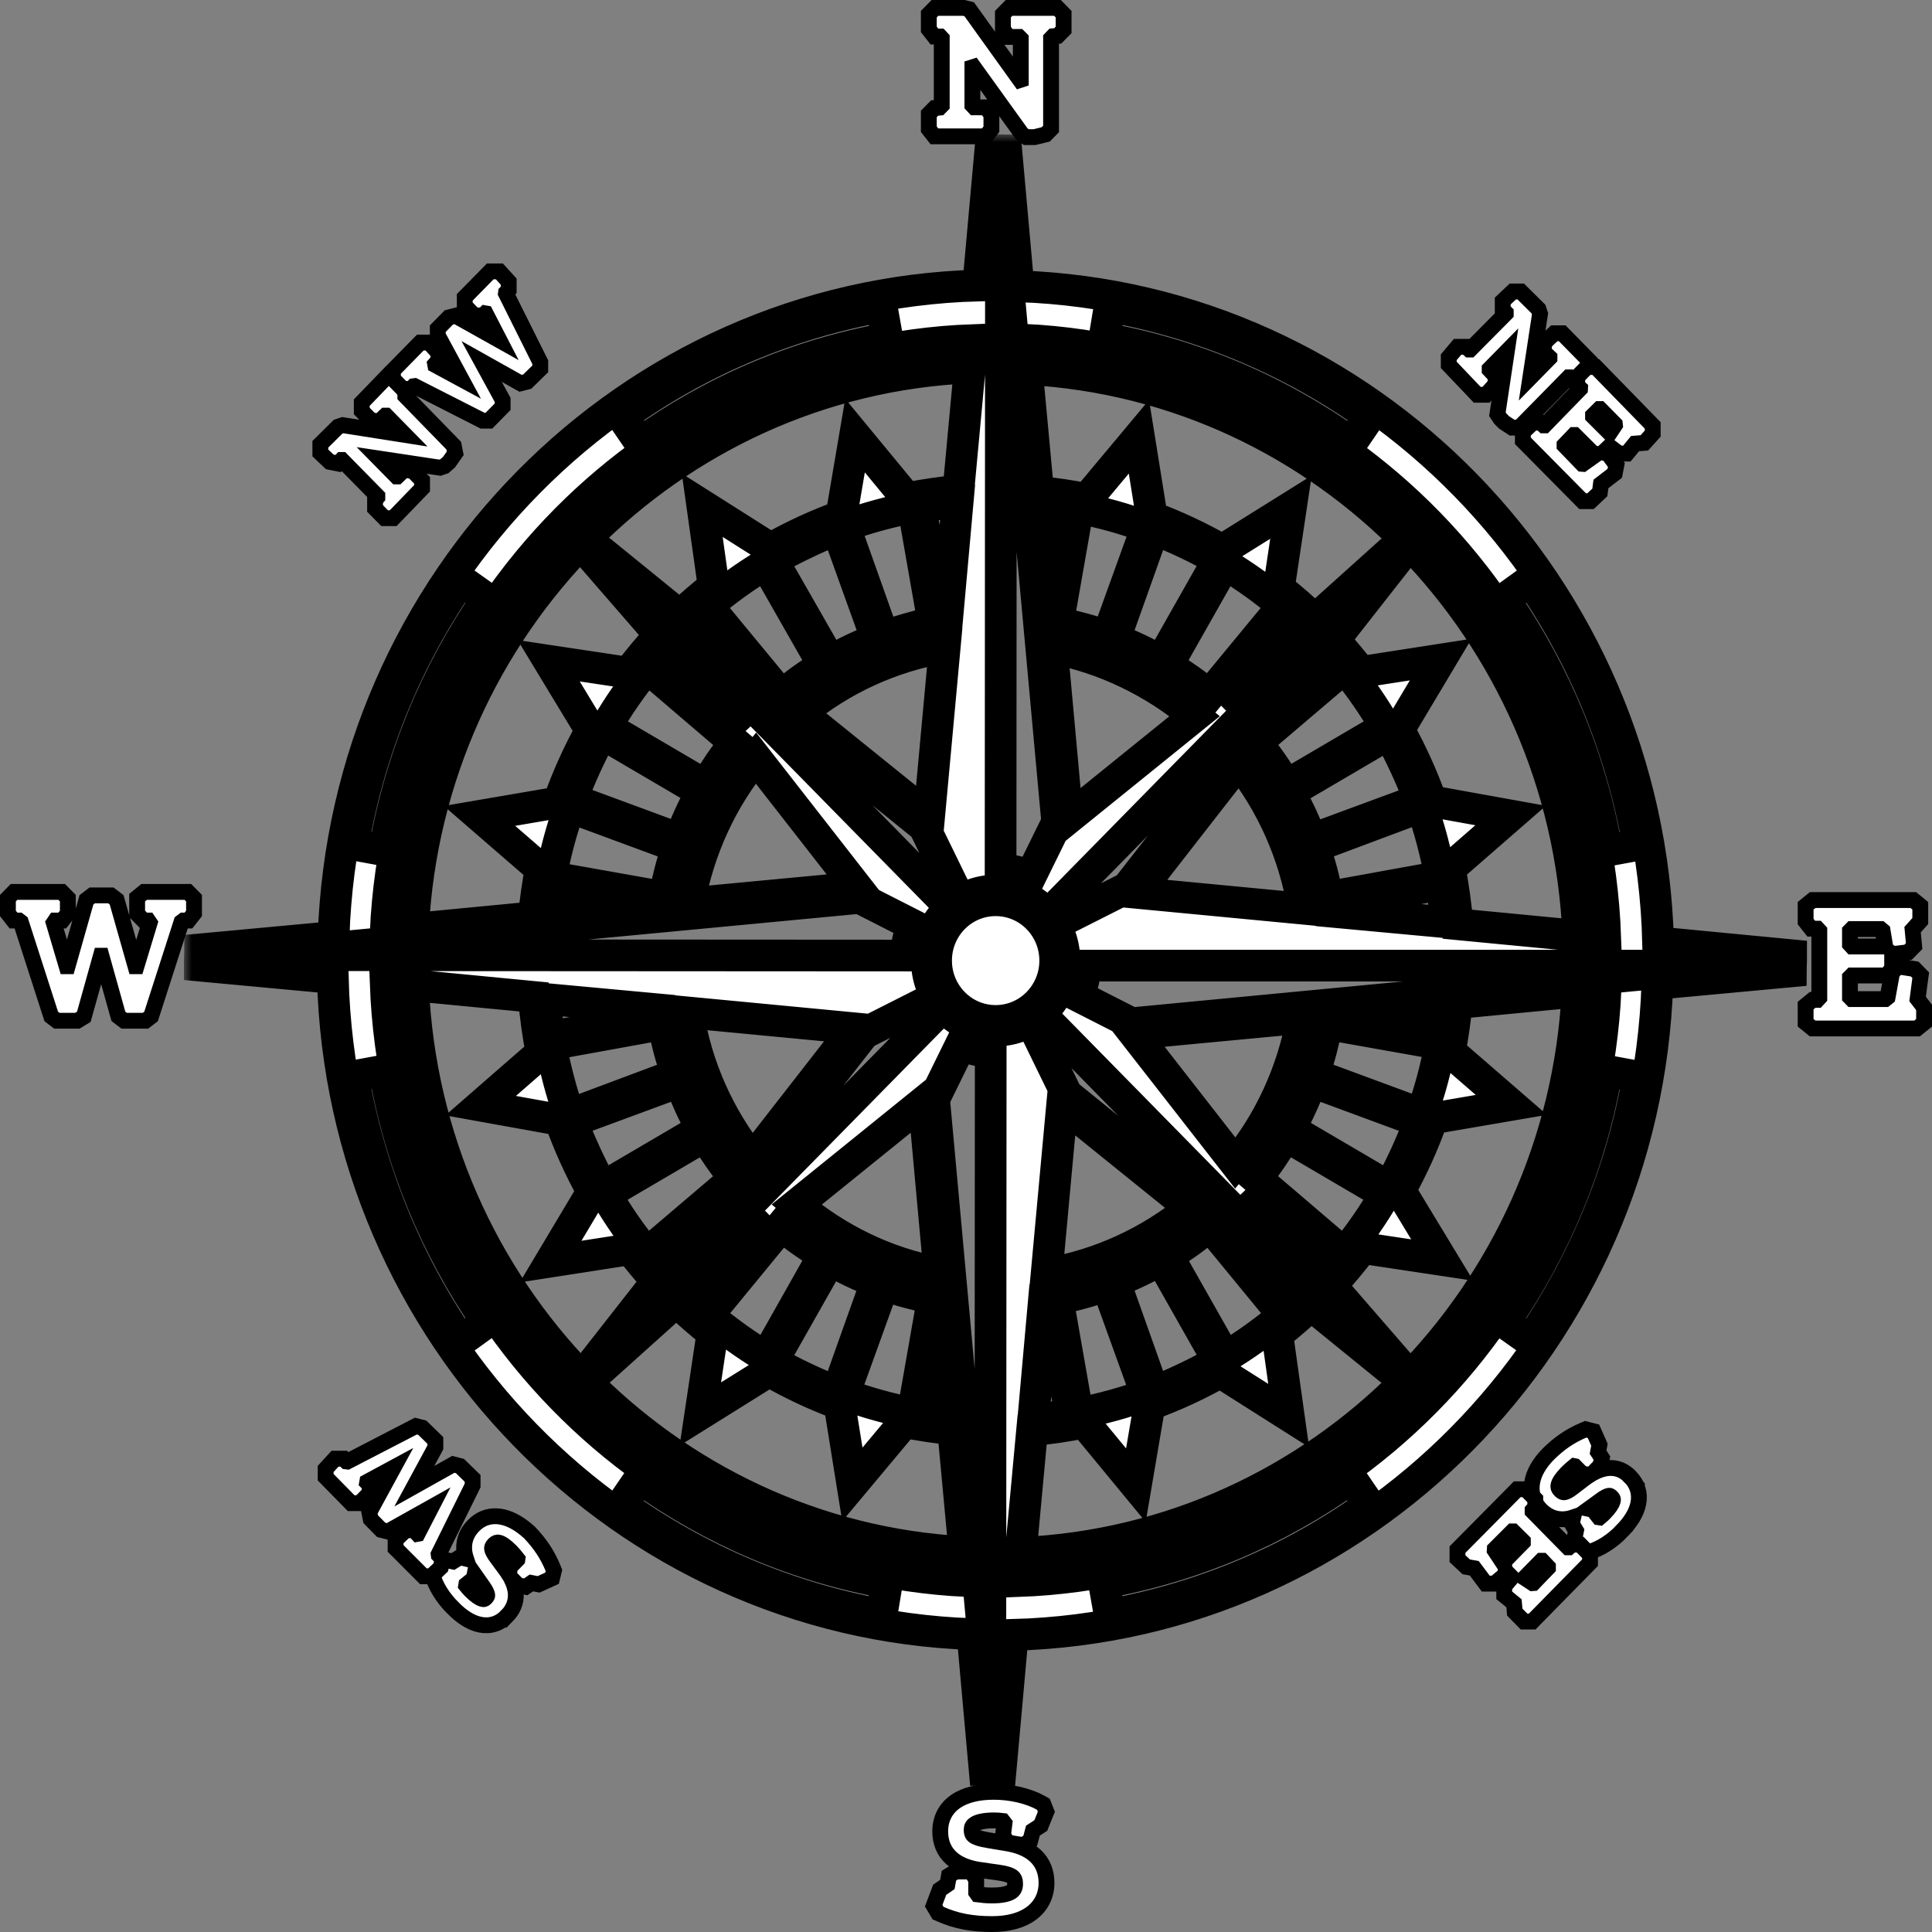 <svg width="122" height="122" viewBox="0 0 122 122" fill="none" xmlns="http://www.w3.org/2000/svg">
<rect x="0" y="0" width="122" height="122" fill="#808080" stroke="none"/>
<path d="M67.164 1.889L67.021 2.034L66.924 2.132L66.794 2.265L66.61 2.28L66.505 2.288L66.372 2.426V8.143L66.229 8.288L66.132 8.386L66.033 8.488L65.894 8.521L65.389 8.644L65.332 8.658H64.806L64.679 8.571L64.607 8.522L64.534 8.473L64.482 8.401L61.477 4.225L61.404 4.248V6.643L61.53 6.778H62.251L62.401 6.97L62.497 7.092L62.604 7.228V8.16L62.497 8.296L62.401 8.418L62.251 8.609H59.005L58.855 8.418L58.758 8.296L58.652 8.16V7.196L58.891 6.952L59.022 6.819L59.209 6.805L59.334 6.794L59.468 6.657V2.417L59.366 2.307H59.005L58.855 2.115L58.758 1.993L58.652 1.857V0.894L58.891 0.649L59.039 0.5H60.871L60.931 0.516L61.027 0.54L61.204 0.585L61.31 0.733L64.408 5.052L64.46 5.035V2.45L64.342 2.331H63.658L63.509 2.104L63.414 1.958L63.331 1.833V0.894L63.571 0.649L63.718 0.5H66.778L66.924 0.649L67.021 0.747L67.164 0.894V1.889Z" fill="white" stroke="black"/>
<path d="M61.644 119.496L61.737 119.627C62.002 119.662 62.282 119.693 62.632 119.693C63.252 119.693 63.63 119.602 63.841 119.474C64.005 119.373 64.1 119.234 64.1 118.948C64.1 118.703 64.036 118.6 63.946 118.526C63.818 118.423 63.56 118.316 63.045 118.246H63.043L61.987 118.1V118.099C61.203 117.994 60.546 117.757 60.08 117.338C59.597 116.903 59.372 116.32 59.372 115.65C59.372 114.841 59.721 114.184 60.355 113.75C60.964 113.333 61.798 113.147 62.752 113.147C63.827 113.147 64.947 113.405 65.733 113.846L65.888 113.933L65.953 114.099L66.001 114.221L66.075 114.406L66 114.59L65.783 115.128L65.725 115.275L65.592 115.361L65.226 115.598L65.108 116.046L65.056 116.24L64.885 116.345L64.605 116.516L64.42 116.484L63.844 116.387L63.615 116.348L63.497 116.148L63.425 116.026L63.339 115.88L63.36 115.711L63.43 115.133L63.317 114.987C63.147 114.965 62.951 114.953 62.776 114.953C62.172 114.953 61.796 115.043 61.587 115.162C61.419 115.258 61.356 115.369 61.356 115.552C61.356 115.784 61.416 115.863 61.501 115.926C61.637 116.026 61.904 116.123 62.424 116.207H62.426L63.457 116.378H63.456C64.251 116.496 64.912 116.748 65.378 117.18C65.861 117.627 66.084 118.221 66.084 118.9C66.084 119.69 65.747 120.366 65.118 120.828C64.507 121.278 63.657 121.5 62.656 121.5C61.402 121.5 60.394 121.32 59.381 120.87L59.235 120.806L59.154 120.667L59.081 120.545L58.959 120.339L59.044 120.114L59.284 119.48L59.339 119.334L59.467 119.245L59.824 118.997L59.884 118.664L59.923 118.443L60.115 118.325L60.356 118.179H61.319L61.466 118.405L61.562 118.552L61.644 118.677V119.496Z" fill="white" stroke="black"/>
<path d="M116.82 58.786V59.63L116.946 59.767H119.047L119.042 59.739L118.881 58.772L118.754 58.667H116.937L116.82 58.786ZM121.26 58.162L121.132 58.304L120.774 58.704L120.85 59.512L120.872 59.744L120.708 59.909L120.613 60.007L120.49 60.132L120.317 60.153L119.716 60.226L119.543 60.247L119.484 60.211V61.149L119.377 61.285L119.281 61.407L119.131 61.598H116.937L116.82 61.717V62.969L116.938 63.09H119.05L119.197 62.972L119.452 61.571L119.48 61.419L119.587 61.309L119.683 61.212L119.864 61.028L120.118 61.068L120.742 61.166L120.905 61.191L121.021 61.309L121.117 61.407L121.288 61.581L121.255 61.822L121.09 63.083L121.396 63.48L121.5 63.615V64.585L121.316 64.735L121.196 64.833L121.058 64.945H114.462L114.325 64.833L114.205 64.735L114.02 64.585V63.499L114.205 63.348L114.325 63.251L114.462 63.138H114.758L114.884 63.002V58.778L114.758 58.642H114.374L114.223 58.451L114.126 58.329L114.02 58.193V57.196L114.205 57.045L114.325 56.948L114.462 56.836H120.818L120.956 56.948L121.076 57.045L121.26 57.196V58.162Z" fill="white" stroke="black"/>
<path d="M12.252 57.68L12.146 57.816L12.049 57.938L11.899 58.129H11.584L11.459 58.224L9.588 64.036L9.54 64.185L9.415 64.281L9.319 64.354L9.186 64.456H7.839L7.704 64.354L7.608 64.281L7.476 64.179L7.431 64.018L6.405 60.352H6.371L5.346 64.018L5.293 64.207L5.125 64.31L4.885 64.456H3.591L3.457 64.354L3.36 64.281L3.236 64.185L3.188 64.036L1.316 58.224L1.191 58.129H0.853L0.703 57.938L0.606 57.816L0.5 57.68V56.716L0.739 56.472L0.887 56.322H3.897L4.045 56.472L4.284 56.716V57.68L4.177 57.816L4.081 57.938L3.931 58.129H3.495L3.395 58.277L4.205 61.013H4.271L5.415 56.979L5.46 56.82L5.593 56.718L5.688 56.645L5.823 56.542H7.001L7.136 56.645L7.231 56.718L7.363 56.82L7.409 56.979L8.554 61.013H8.621L9.451 58.275L9.353 58.129H9.07L8.923 57.979L8.804 57.857L8.66 57.711V56.683L8.845 56.532L8.964 56.435L9.103 56.322H11.865L12.013 56.472L12.252 56.716V57.68Z" fill="white" stroke="black"/>
<path d="M100.291 90.296L100.387 90.32L100.623 90.38L100.721 90.602L100.938 91.091L101 91.232L100.972 91.385L100.912 91.7L101.042 91.898L101.154 92.069L101.115 92.269L101.091 92.391L101.062 92.538L100.956 92.645L100.645 92.963L100.583 93.024C100.917 92.84 101.25 92.727 101.577 92.703C102.106 92.664 102.562 92.862 102.918 93.233H102.919C102.92 93.234 102.921 93.236 102.922 93.237C102.925 93.241 102.93 93.243 102.933 93.247H102.932C103.401 93.716 103.576 94.308 103.455 94.933C103.34 95.532 102.964 96.12 102.427 96.668L102.428 96.669C101.827 97.307 101.055 97.803 100.353 98.004L100.164 98.057L99.99 97.969L99.893 97.92L99.727 97.835L99.656 97.661L99.489 97.246L99.433 97.108L99.461 96.962L99.52 96.662L99.356 96.388L99.249 96.211L99.298 96.01L99.323 95.913L99.345 95.817C99.14 95.886 98.935 95.928 98.73 95.936C98.174 95.958 97.687 95.736 97.291 95.333C96.846 94.879 96.65 94.289 96.745 93.65C96.838 93.03 97.197 92.407 97.772 91.822L97.778 91.815C98.491 91.115 99.167 90.664 99.972 90.32L100.127 90.254L100.291 90.296ZM101.597 94.454C101.504 94.468 101.327 94.543 100.999 94.793L100.99 94.801L100.327 95.281L100.412 95.299L100.592 95.335L100.705 95.479L100.968 95.813L101.012 95.82C101.112 95.737 101.215 95.646 101.299 95.56C101.64 95.214 101.792 94.962 101.838 94.799C101.859 94.726 101.855 94.684 101.849 94.66C101.843 94.637 101.828 94.6 101.78 94.551C101.717 94.487 101.677 94.465 101.658 94.458C101.645 94.452 101.629 94.449 101.597 94.454ZM99.417 92.583C99.266 92.706 99.115 92.834 98.941 93.011C98.602 93.357 98.456 93.607 98.416 93.773C98.389 93.888 98.402 93.983 98.528 94.113C98.659 94.237 98.723 94.239 98.77 94.234C98.86 94.225 99.036 94.159 99.352 93.907L99.361 93.9L100.032 93.388C100.153 93.296 100.273 93.212 100.393 93.136L100.204 93.105L100.061 93.081L99.901 93.053L99.787 92.938L99.443 92.588L99.417 92.583Z" fill="white" stroke="black"/>
<path d="M96.301 99.608L96.27 99.638L96.776 99.969L96.823 99.966L97.748 99.006V98.943L97.385 98.56H97.33L96.301 99.608ZM94.393 97.814L94.388 97.897L94.988 98.802V98.588L95.132 98.443L96.164 97.391V97.315L95.546 96.704H95.503L94.393 97.814ZM96.948 95.167L96.827 95.308L96.78 95.362V95.437L99.01 97.707H99.066L99.115 97.662L99.258 97.536H99.778L99.925 97.686L100.261 98.028L100.404 98.173V98.68L100.261 98.826L96.9 102.246L96.754 102.396H96.238L96.092 102.246L95.779 101.929L95.652 101.799L95.638 101.619L95.606 101.245L95.173 100.891L94.988 100.741V100.174L95.106 100.035L95.394 99.693L95.466 99.606L95.132 99.266L95.076 99.208V99.419L94.894 99.57L94.511 99.887L94.372 100.001H93.822L93.672 99.801L93.095 99.031L92.737 98.968L92.591 98.942L92.483 98.841L92.195 98.573L92.036 98.424V97.855L92.181 97.708L95.661 94.191L95.808 94.042H96.346L96.493 94.192L96.805 94.509L96.948 94.656V95.167Z" fill="white" stroke="black"/>
<path d="M100.404 23.327L100.273 23.471L99.961 23.812L99.813 23.976H99.285L99.143 23.852L99.116 23.829H99.058L96.085 26.855L95.938 27.005H95.483L95.358 26.923L95.022 26.703L94.977 26.674L94.939 26.636L94.771 26.465L94.737 26.43L94.71 26.388L94.662 26.314L94.557 26.155L94.585 25.967L95.152 22.186L94.068 23.289V23.354L94.319 23.625L94.492 23.811L94.443 24.061L94.418 24.183L94.391 24.32L94.297 24.424L93.985 24.766L93.836 24.929H93.282L93.134 24.773L91.622 23.186L91.484 23.04V22.561L91.601 22.421L91.889 22.079L92.04 21.9H92.582L92.724 22.027L92.774 22.071H92.832L95.084 19.801V19.746L95.036 19.697L94.892 19.552V19.01L95.048 18.861L95.384 18.544L95.529 18.407H96.03L96.175 18.552L97.064 19.432L97.15 19.517L97.187 19.631L97.211 19.704L97.249 19.817L97.23 19.936L96.636 23.84L97.844 22.61V22.566L97.639 22.372L97.448 22.19L97.491 21.929L97.514 21.782L97.541 21.616L97.665 21.5L98.001 21.183L98.145 21.046H98.65L98.796 21.195L100.26 22.686L100.404 22.831V23.327Z" fill="white" stroke="black"/>
<path d="M98.796 28.098V28.135L99.912 29.29L99.95 29.293L100.833 28.666H100.634L100.487 28.52L99.433 27.469H99.397L98.796 28.098ZM100.596 26.226V26.296L101.646 27.344L101.978 26.845L101.971 26.78L101.038 25.832H100.996L100.596 26.226ZM104.364 27.381L104.235 27.523L103.972 27.817L103.839 27.964L103.641 27.981L103.25 28.012L102.882 28.46L102.731 28.642H102.231L102.097 28.539L101.713 28.246L101.638 28.189L101.28 28.528L101.226 28.579L101.228 28.58L101.348 28.605L101.536 28.643L101.65 28.798L101.938 29.189L102.069 29.366L102.026 29.582L102.003 29.704L101.967 29.889L101.817 30.004L101.093 30.561L101.048 30.917L101.025 31.095L100.895 31.218L100.582 31.511L100.438 31.647H99.936L99.789 31.498L96.309 27.981L96.164 27.834V27.291L96.32 27.143L96.656 26.825L96.801 26.689H97.286L97.429 26.816L97.478 26.86H97.533L99.774 24.556L99.776 24.52L99.764 24.509L99.596 24.36V23.809L99.739 23.662L100.075 23.32L100.223 23.171H100.763L100.91 23.322L104.222 26.718L104.364 26.863V27.381Z" fill="white" stroke="black"/>
<path d="M25.74 24.757L25.623 24.897L25.596 24.927V25.006L28.55 28.037L28.654 28.144L28.683 28.29L28.706 28.412L28.748 28.621L28.625 28.795L28.385 29.137L28.35 29.187L28.305 29.227L28.137 29.373L28.062 29.439L27.968 29.47L27.897 29.495L27.782 29.534L27.662 29.516L23.931 28.954L25.043 30.084H25.087L25.35 29.832L25.532 29.659L25.78 29.701L25.923 29.725L26.084 29.752L26.197 29.868L26.508 30.185L26.652 30.331V30.835L26.511 30.981L24.975 32.569L24.828 32.721H24.287L24.139 32.572L23.828 32.254L23.684 32.109V31.575L23.801 31.435L23.828 31.404V31.326L21.586 29.044H21.574L21.541 29.079L21.35 29.272L21.084 29.218L20.964 29.194L20.825 29.166L20.72 29.067L20.384 28.75L20.228 28.601V28.055L20.377 27.909L21.264 27.029L21.346 26.948L21.456 26.911L21.528 26.886L21.644 26.847L21.766 26.866L25.579 27.466L24.381 26.247H24.335L24.121 26.452L23.931 26.631L23.676 26.579L23.556 26.555L23.407 26.525L23.299 26.416L22.988 26.098L22.844 25.952V25.423L22.985 25.278L24.424 23.788L24.572 23.635H25.114L25.26 23.785L25.597 24.126L25.74 24.273V24.757Z" fill="white" stroke="black"/>
<path d="M32.123 18.306L31.981 18.451L31.954 18.478L31.948 18.527L34.063 22.764L34.116 22.869V23.295L33.965 23.442L33.389 24.005L33.294 24.098L33.164 24.131L33.067 24.155L32.873 24.205L32.7 24.108L30.415 22.826L31.679 25.142L31.74 25.254V25.684L31.597 25.829L31.021 26.415L30.873 26.566H30.472L30.365 26.511L26.183 24.381L26.123 24.389L26.101 24.412L25.954 24.562H25.438L25.291 24.412L24.956 24.07L24.812 23.924V23.394L24.956 23.247L26.395 21.781L26.543 21.632H27.092L27.242 21.795L27.553 22.137L27.684 22.28V22.763L27.557 22.904L27.478 22.992L27.489 23.052L29.134 23.941L27.705 21.295L27.644 21.184V20.755L27.788 20.608L28.244 20.145L28.341 20.045L28.477 20.011L28.573 19.986L28.766 19.937L28.94 20.034L31.544 21.492L30.666 19.791L30.643 19.787L30.636 19.794L30.495 19.92H29.951L29.803 19.771L29.492 19.453L29.348 19.307V18.775L29.492 18.63L30.811 17.286L30.959 17.137H31.533L31.681 17.3L31.994 17.642L32.123 17.785V18.306Z" fill="white" stroke="black"/>
<path d="M31.573 95.767C32.113 95.846 32.662 96.127 33.196 96.565L33.425 96.762L33.438 96.775L33.451 96.788C34.139 97.514 34.582 98.201 34.919 99.018L34.98 99.169L34.941 99.328L34.918 99.425L34.86 99.661L34.64 99.761L34.16 99.981L34.014 100.047L33.857 100.017L33.556 99.958L33.369 100.086L33.194 100.204L32.988 100.163L32.868 100.138L32.718 100.108L32.611 99.998L32.3 99.681L32.274 99.656C32.447 99.983 32.552 100.312 32.57 100.641C32.6 101.187 32.387 101.662 32.005 102.051L32.004 102.05C31.541 102.534 30.951 102.72 30.323 102.594C29.726 102.475 29.143 102.087 28.603 101.538V101.537C27.979 100.925 27.496 100.146 27.302 99.439L27.267 99.313L27.299 99.187L27.322 99.089L27.383 98.845L27.615 98.748L28.022 98.577L28.165 98.517L28.316 98.547L28.6 98.605L28.864 98.442L29.045 98.329L29.252 98.382L29.347 98.407L29.429 98.427C29.359 98.215 29.317 98.003 29.309 97.791C29.289 97.238 29.501 96.75 29.893 96.348L30.068 96.184C30.49 95.83 31.01 95.685 31.573 95.767ZM29.955 99.5L29.92 99.677L29.78 99.791L29.448 100.06L29.438 100.122C29.522 100.226 29.615 100.334 29.701 100.421C30.042 100.769 30.288 100.921 30.443 100.967C30.511 100.987 30.548 100.983 30.566 100.978C30.584 100.973 30.619 100.96 30.668 100.911C30.73 100.847 30.752 100.806 30.761 100.784C30.767 100.766 30.772 100.746 30.766 100.708C30.752 100.608 30.674 100.424 30.429 100.091L30.423 100.082L29.968 99.433L29.955 99.5ZM31.509 97.415C31.407 97.39 31.32 97.399 31.192 97.528C31.073 97.659 31.065 97.73 31.071 97.787C31.078 97.862 31.118 97.983 31.242 98.174L31.395 98.39L31.402 98.399L31.902 99.079H31.903C31.988 99.191 32.064 99.304 32.135 99.416L32.163 99.249L32.186 99.103L32.212 98.947L32.323 98.833L32.67 98.48L32.676 98.438C32.555 98.282 32.428 98.126 32.252 97.947C31.911 97.6 31.666 97.455 31.509 97.415Z" fill="white" stroke="black"/>
<path d="M27.492 91.395L27.432 91.507L26.163 93.849L28.452 92.567L28.625 92.469L28.916 92.543L29.044 92.576L29.141 92.67L29.693 93.207L29.844 93.354V93.804L29.793 93.909L27.7 98.145L27.706 98.196L27.756 98.248L27.942 98.435L27.89 98.694L27.867 98.816L27.835 98.973L27.719 99.084L27.383 99.401L27.239 99.538H26.737L26.59 99.39L25.127 97.925L24.98 97.779V97.234L25.136 97.086L25.472 96.768L25.617 96.632H26.16L26.309 96.799L26.362 96.857L26.372 96.855L27.239 95.175L24.669 96.615L24.495 96.713L24.3 96.664L24.205 96.639L24.069 96.605L23.971 96.506L23.515 96.041L23.411 95.934L23.381 95.787L23.357 95.665L23.323 95.488L23.409 95.329L24.854 92.675L23.193 93.572L23.185 93.618L23.197 93.63L23.34 93.776V94.283L23.197 94.428L22.861 94.77L22.713 94.921H22.174L22.027 94.77L20.707 93.427L20.564 93.281V92.76L20.695 92.617L21.006 92.275L21.156 92.112H21.706L21.853 92.263L21.875 92.285L21.932 92.292L26.09 90.14L26.259 90.053L26.443 90.1L26.54 90.125L26.669 90.158L26.765 90.252L27.341 90.813L27.492 90.961V91.395Z" fill="white" stroke="black"/>
<mask id="path-13-outside-1_6_128" maskUnits="userSpaceOnUse" x="11.616" y="8.477" width="103" height="105" fill="black">
<rect fill="white" x="11.616" y="8.477" width="103" height="105"/>
<path d="M104.704 59.51C104.128 37.034 86.368 18.834 64.312 18.077L63.544 9.502C63.328 9.502 63.088 9.477 62.872 9.477C62.752 9.477 62.656 9.477 62.536 9.477L61.768 18.028C39.688 18.639 21.808 36.717 21.064 59.168L12.64 59.95C12.64 60.169 12.616 60.414 12.616 60.634C12.616 60.756 12.616 60.853 12.616 60.976L21.016 61.757C21.592 84.233 39.376 102.433 61.408 103.191L62.176 111.765C62.392 111.765 62.632 111.79 62.848 111.79C62.968 111.79 63.064 111.79 63.184 111.79L63.952 103.239C86.032 102.653 103.912 84.55 104.656 62.124L113.08 61.342C113.08 61.122 113.104 60.878 113.104 60.658C113.104 60.536 113.104 60.438 113.104 60.316L104.704 59.51ZM96.64 36.643C100.024 41.554 102.376 47.221 103.456 53.353L101.464 53.72C100.456 47.906 98.2 42.507 94.984 37.84L96.64 36.643ZM70.072 19.347C76.096 20.446 81.664 22.84 86.488 26.285L85.336 27.971C80.752 24.697 75.448 22.401 69.736 21.375L70.072 19.347ZM101.368 59.192L100.192 59.07C99.4 39.453 83.968 23.622 64.744 22.645L64.624 21.448C84.592 22.401 100.648 38.842 101.368 59.192ZM90.376 50.593C89.824 49.029 89.128 47.515 88.336 46.073L90.976 41.651L85.936 42.433C85.408 41.749 84.832 41.065 84.256 40.406L88.24 35.324C88.36 35.178 88.336 34.982 88.216 34.86C88.096 34.738 87.88 34.738 87.76 34.884L83.032 39.135C82.312 38.451 81.544 37.767 80.752 37.156L81.52 32.026L77.176 34.738C75.76 33.932 74.272 33.223 72.736 32.661L71.92 27.58L68.632 31.513C67.624 31.318 66.592 31.147 65.56 31.073L64.84 23.305C83.704 24.306 98.848 39.819 99.664 59.094L92.032 58.362C91.936 57.164 91.768 55.992 91.552 54.844L95.392 51.497L90.376 50.593ZM91.552 66.399C91.744 65.397 91.888 64.396 91.984 63.345L99.616 62.612C98.632 81.814 83.392 97.23 64.456 98.06L65.176 90.292C66.304 90.218 67.384 90.047 68.464 89.827L71.728 93.785L72.592 88.704C74.152 88.142 75.616 87.458 77.056 86.651L81.376 89.388L80.656 84.257C81.4 83.671 82.096 83.06 82.792 82.425L87.784 86.481C87.928 86.603 88.12 86.578 88.24 86.456C88.36 86.334 88.36 86.114 88.216 85.992L84.04 81.179C84.76 80.422 85.408 79.616 86.032 78.809L91.072 79.567L88.408 75.169C89.2 73.728 89.896 72.213 90.448 70.626L95.44 69.77L91.552 66.399ZM81.04 83.06C79.888 84.037 78.664 84.917 77.368 85.699L73.744 79.298C74.68 78.736 75.568 78.101 76.384 77.392L81.04 83.06ZM77.896 78.492L82.24 82.01C81.976 82.278 81.688 82.523 81.424 82.767L77.896 78.492ZM70.384 80.935C71.416 80.544 72.376 80.08 73.312 79.542L76.936 85.943C75.64 86.676 74.272 87.335 72.856 87.897L70.384 80.935ZM72.4 88.068C71.008 88.582 69.544 88.972 68.056 89.266L66.784 82.01C67.864 81.814 68.896 81.521 69.904 81.155L72.4 88.068ZM66.088 80.446L67.072 69.746L75.184 76.293C72.592 78.419 69.472 79.86 66.088 80.446ZM66.328 82.059L67.6 89.339C66.832 89.461 66.04 89.559 65.248 89.632L65.92 82.108C66.064 82.108 66.184 82.083 66.328 82.059ZM84.568 79.518C84.256 79.909 83.944 80.251 83.584 80.617L79.096 74.852L84.568 79.518ZM79.336 74.412C80.008 73.582 80.632 72.653 81.184 71.725L87.472 75.414C86.704 76.733 85.84 77.979 84.88 79.151L79.336 74.412ZM91.024 65.471L83.872 64.176C83.872 64.151 83.872 64.151 83.896 64.103L91.288 63.394C91.216 64.103 91.144 64.787 91.024 65.471ZM90.952 65.935C90.688 67.45 90.28 68.915 89.776 70.357L82.96 67.84C83.32 66.814 83.584 65.764 83.8 64.665L90.952 65.935ZM89.632 70.821C89.104 72.262 88.456 73.655 87.736 74.974L81.448 71.285C81.976 70.332 82.432 69.331 82.816 68.305L89.632 70.821ZM78.016 73.459L71.632 65.275L82.24 64.274C81.616 67.718 80.152 70.87 78.016 73.459ZM83.608 82.254L67.36 69.111L65.68 65.666C66.016 65.471 66.352 65.226 66.64 64.982L83.608 82.254ZM76.36 43.899C75.544 43.215 74.632 42.58 73.72 42.018L77.344 35.617C78.64 36.399 79.864 37.279 81.016 38.256L76.36 43.899ZM81.4 38.549C81.784 38.867 82.12 39.184 82.48 39.55L76.816 44.119L81.4 38.549ZM73.312 41.749C72.376 41.212 71.392 40.748 70.384 40.357L72.856 33.419C74.272 33.956 75.64 34.616 76.936 35.349L73.312 41.749ZM69.928 40.186C68.92 39.819 67.888 39.55 66.808 39.331L68.08 32.075C69.568 32.344 71.008 32.759 72.424 33.272L69.928 40.186ZM66.328 39.257C66.304 39.257 66.304 39.257 66.256 39.233L65.56 31.709C66.232 31.782 66.904 31.855 67.576 31.977L66.328 39.257ZM75.448 45.218L67.408 51.717L66.424 40.919C69.808 41.554 72.88 43.093 75.448 45.218ZM84.088 39.526L71.176 56.065L67.792 57.775C67.6 57.433 67.36 57.091 67.12 56.798L84.088 39.526ZM80.392 45.389L83.848 40.968C84.112 41.236 84.352 41.529 84.592 41.798L80.392 45.389ZM84.904 42.164C85.864 43.337 86.728 44.583 87.496 45.902L81.208 49.591C80.656 48.639 80.032 47.735 79.336 46.904L84.904 42.164ZM78.232 48.126C80.32 50.764 81.736 53.915 82.312 57.384L71.8 56.383L78.232 48.126ZM81.424 50.031L87.712 46.342C88.432 47.661 89.08 49.054 89.632 50.495L82.816 53.011C82.408 51.961 81.952 50.984 81.424 50.031ZM89.776 50.935C90.28 52.352 90.664 53.842 90.952 55.357L83.824 56.651C83.632 55.552 83.344 54.502 82.984 53.476L89.776 50.935ZM91.024 55.845C91.144 56.627 91.24 57.433 91.312 58.239L83.92 57.555C83.896 57.433 83.872 57.287 83.848 57.14L91.024 55.845ZM63.208 13.069L66.76 51.912L65.08 55.332C64.504 55.088 63.856 54.917 63.184 54.893L63.208 13.069ZM55.672 19.347L56.032 21.375C50.32 22.401 45.016 24.697 40.432 27.971L39.28 26.285C44.08 22.84 49.648 20.446 55.672 19.347ZM61.432 21.472L61.312 22.669C42.04 23.476 26.488 39.184 25.528 58.752L24.352 58.875C25.288 38.549 41.44 22.205 61.432 21.472ZM35.368 70.723C35.92 72.287 36.616 73.801 37.408 75.243L34.768 79.665L39.808 78.883C40.336 79.567 40.912 80.251 41.488 80.91L37.504 85.992C37.384 86.138 37.408 86.334 37.528 86.456C37.648 86.578 37.864 86.578 37.984 86.432L42.712 82.181C43.432 82.865 44.2 83.549 44.992 84.16L44.224 89.29L48.568 86.578C49.984 87.384 51.472 88.093 53.008 88.655L53.824 93.736L57.112 89.803C58.12 89.998 59.152 90.169 60.184 90.243L60.904 98.011C42.04 97.01 26.896 81.472 26.08 62.221L33.712 62.954C33.808 64.151 33.976 65.324 34.192 66.472L30.352 69.819L35.368 70.723ZM40.84 79.151C39.88 77.979 39.016 76.733 38.248 75.414L44.536 71.725C45.088 72.678 45.712 73.582 46.408 74.412L40.84 79.151ZM45.352 75.927L41.896 80.349C41.632 80.08 41.392 79.787 41.152 79.518L45.352 75.927ZM43.432 63.932L53.944 64.933L47.512 73.191C45.424 70.552 43.984 67.401 43.432 63.932ZM44.32 71.285L38.032 74.974C37.312 73.655 36.664 72.262 36.112 70.821L42.928 68.305C43.336 69.331 43.768 70.332 44.32 71.285ZM35.944 70.381C35.44 68.964 35.056 67.474 34.768 65.959L41.896 64.665C42.088 65.764 42.376 66.814 42.736 67.84L35.944 70.381ZM34.696 65.471C34.576 64.689 34.48 63.883 34.408 63.077L41.8 63.761C41.824 63.883 41.848 64.029 41.872 64.176L34.696 65.471ZM52.864 87.897C51.448 87.36 50.08 86.7 48.784 85.968L52.408 79.567C53.344 80.104 54.328 80.568 55.336 80.959L52.864 87.897ZM55.792 81.13C56.8 81.497 57.832 81.766 58.912 81.985L57.64 89.241C56.152 88.972 54.712 88.557 53.296 88.044L55.792 81.13ZM48.376 85.699C47.08 84.917 45.856 84.037 44.704 83.06L49.36 77.392C50.176 78.077 51.088 78.712 52 79.274L48.376 85.699ZM44.32 82.767C43.936 82.45 43.6 82.132 43.24 81.766L48.904 77.197L44.32 82.767ZM58.144 89.339L59.416 82.059C59.44 82.059 59.44 82.059 59.488 82.083L60.184 89.608C59.488 89.534 58.816 89.436 58.144 89.339ZM50.296 76.073L58.336 69.575L59.32 80.373C55.936 79.762 52.84 78.223 50.296 76.073ZM41.656 81.79L54.568 65.251L57.952 63.541C58.144 63.883 58.384 64.225 58.624 64.518L41.656 81.79ZM34.792 55.381C35.056 53.867 35.464 52.401 35.968 50.959L42.784 53.476C42.424 54.502 42.16 55.552 41.944 56.651L34.792 55.381ZM41.848 57.14C41.848 57.164 41.848 57.164 41.824 57.213L34.432 57.922C34.504 57.238 34.576 56.554 34.696 55.87L41.848 57.14ZM36.112 50.471C36.64 49.029 37.288 47.637 38.008 46.318L44.296 50.007C43.768 50.959 43.312 51.961 42.928 52.987L36.112 50.471ZM46.408 46.904C45.736 47.735 45.112 48.663 44.56 49.591L38.272 45.902C39.04 44.583 39.904 43.337 40.864 42.164L46.408 46.904ZM41.152 41.798C41.464 41.407 41.776 41.065 42.136 40.699L46.624 46.464L41.152 41.798ZM47.728 47.857L54.112 56.041L43.504 57.042C44.128 53.598 45.592 50.446 47.728 47.857ZM42.112 39.062L58.36 52.205L60.04 55.65C59.704 55.845 59.368 56.09 59.08 56.334L42.112 39.062ZM55.792 40.186L53.32 33.223C54.712 32.71 56.176 32.319 57.664 32.026L58.936 39.282C57.856 39.55 56.824 39.844 55.792 40.186ZM59.656 40.87L58.672 51.57L50.56 45.023C53.152 42.897 56.248 41.456 59.656 40.87ZM55.36 40.357C54.328 40.748 53.368 41.212 52.432 41.749L48.784 35.373C50.08 34.64 51.448 33.98 52.864 33.419L55.36 40.357ZM52 42.018C51.064 42.58 50.176 43.215 49.36 43.923L44.68 38.256C45.832 37.279 47.056 36.399 48.352 35.617L52 42.018ZM47.848 42.824L43.504 39.306C43.768 39.038 44.056 38.793 44.32 38.549L47.848 42.824ZM59.8 39.209C59.68 39.233 59.536 39.257 59.392 39.282L58.12 32.002C58.888 31.88 59.68 31.782 60.472 31.709L59.8 39.209ZM57.256 31.464L53.992 27.507L53.128 32.588C51.568 33.15 50.104 33.834 48.664 34.64L44.344 31.904L45.064 37.034C44.32 37.621 43.624 38.231 42.928 38.867L37.936 34.811C37.792 34.689 37.6 34.713 37.48 34.836C37.36 34.958 37.36 35.178 37.504 35.3L41.68 40.112C40.96 40.87 40.312 41.676 39.688 42.482L34.648 41.725L37.312 46.122C36.52 47.564 35.824 49.078 35.272 50.666L30.28 51.521L34.144 54.868C33.952 55.87 33.808 56.871 33.712 57.922L26.08 58.655C27.064 39.453 42.328 24.038 61.24 23.207L60.52 30.976C59.44 31.098 58.36 31.244 57.256 31.464ZM29.104 36.643L30.76 37.816C27.544 42.482 25.288 47.881 24.28 53.696L22.288 53.329C23.344 47.221 25.72 41.554 29.104 36.643ZM16.12 60.316L54.28 56.7L57.64 58.41C57.4 58.997 57.232 59.656 57.208 60.34L16.12 60.316ZM29.104 84.673C25.72 79.762 23.368 74.094 22.288 67.963L24.28 67.596C25.288 73.41 27.544 78.809 30.76 83.476L29.104 84.673ZM55.672 101.969C49.648 100.87 44.08 98.476 39.256 95.031L40.408 93.345C44.992 96.619 50.296 98.915 56.008 99.941L55.672 101.969ZM24.352 62.099L25.528 62.221C26.32 81.839 41.752 97.669 60.976 98.647L61.096 99.844C41.152 98.915 25.096 82.474 24.352 62.099ZM62.536 108.248L58.984 69.404L60.664 65.984C61.24 66.228 61.888 66.399 62.56 66.424L62.536 108.248ZM62.872 65.08C60.472 65.08 58.528 63.101 58.528 60.658C58.528 58.215 60.472 56.236 62.872 56.236C65.272 56.236 67.216 58.215 67.216 60.658C67.216 63.101 65.272 65.08 62.872 65.08ZM70.072 101.969L69.712 99.941C75.424 98.915 80.728 96.619 85.312 93.345L86.464 95.031C81.664 98.476 76.096 100.87 70.072 101.969ZM64.312 99.844L64.432 98.647C83.704 97.84 99.256 82.132 100.216 62.564L101.392 62.441C100.456 82.767 84.304 99.111 64.312 99.844ZM96.64 84.673L94.984 83.5C98.2 78.834 100.456 73.435 101.464 67.621L103.456 67.987C102.4 74.094 100 79.762 96.64 84.673ZM71.464 64.616L68.104 62.906C68.344 62.319 68.512 61.66 68.536 60.976H109.6L71.464 64.616Z"/>
</mask>
<path d="M104.704 59.51C104.128 37.034 86.368 18.834 64.312 18.077L63.544 9.502C63.328 9.502 63.088 9.477 62.872 9.477C62.752 9.477 62.656 9.477 62.536 9.477L61.768 18.028C39.688 18.639 21.808 36.717 21.064 59.168L12.64 59.95C12.64 60.169 12.616 60.414 12.616 60.634C12.616 60.756 12.616 60.853 12.616 60.976L21.016 61.757C21.592 84.233 39.376 102.433 61.408 103.191L62.176 111.765C62.392 111.765 62.632 111.79 62.848 111.79C62.968 111.79 63.064 111.79 63.184 111.79L63.952 103.239C86.032 102.653 103.912 84.55 104.656 62.124L113.08 61.342C113.08 61.122 113.104 60.878 113.104 60.658C113.104 60.536 113.104 60.438 113.104 60.316L104.704 59.51ZM96.64 36.643C100.024 41.554 102.376 47.221 103.456 53.353L101.464 53.72C100.456 47.906 98.2 42.507 94.984 37.84L96.64 36.643ZM70.072 19.347C76.096 20.446 81.664 22.84 86.488 26.285L85.336 27.971C80.752 24.697 75.448 22.401 69.736 21.375L70.072 19.347ZM101.368 59.192L100.192 59.07C99.4 39.453 83.968 23.622 64.744 22.645L64.624 21.448C84.592 22.401 100.648 38.842 101.368 59.192ZM90.376 50.593C89.824 49.029 89.128 47.515 88.336 46.073L90.976 41.651L85.936 42.433C85.408 41.749 84.832 41.065 84.256 40.406L88.24 35.324C88.36 35.178 88.336 34.982 88.216 34.86C88.096 34.738 87.88 34.738 87.76 34.884L83.032 39.135C82.312 38.451 81.544 37.767 80.752 37.156L81.52 32.026L77.176 34.738C75.76 33.932 74.272 33.223 72.736 32.661L71.92 27.58L68.632 31.513C67.624 31.318 66.592 31.147 65.56 31.073L64.84 23.305C83.704 24.306 98.848 39.819 99.664 59.094L92.032 58.362C91.936 57.164 91.768 55.992 91.552 54.844L95.392 51.497L90.376 50.593ZM91.552 66.399C91.744 65.397 91.888 64.396 91.984 63.345L99.616 62.612C98.632 81.814 83.392 97.23 64.456 98.06L65.176 90.292C66.304 90.218 67.384 90.047 68.464 89.827L71.728 93.785L72.592 88.704C74.152 88.142 75.616 87.458 77.056 86.651L81.376 89.388L80.656 84.257C81.4 83.671 82.096 83.06 82.792 82.425L87.784 86.481C87.928 86.603 88.12 86.578 88.24 86.456C88.36 86.334 88.36 86.114 88.216 85.992L84.04 81.179C84.76 80.422 85.408 79.616 86.032 78.809L91.072 79.567L88.408 75.169C89.2 73.728 89.896 72.213 90.448 70.626L95.44 69.77L91.552 66.399ZM81.04 83.06C79.888 84.037 78.664 84.917 77.368 85.699L73.744 79.298C74.68 78.736 75.568 78.101 76.384 77.392L81.04 83.06ZM77.896 78.492L82.24 82.01C81.976 82.278 81.688 82.523 81.424 82.767L77.896 78.492ZM70.384 80.935C71.416 80.544 72.376 80.08 73.312 79.542L76.936 85.943C75.64 86.676 74.272 87.335 72.856 87.897L70.384 80.935ZM72.4 88.068C71.008 88.582 69.544 88.972 68.056 89.266L66.784 82.01C67.864 81.814 68.896 81.521 69.904 81.155L72.4 88.068ZM66.088 80.446L67.072 69.746L75.184 76.293C72.592 78.419 69.472 79.86 66.088 80.446ZM66.328 82.059L67.6 89.339C66.832 89.461 66.04 89.559 65.248 89.632L65.92 82.108C66.064 82.108 66.184 82.083 66.328 82.059ZM84.568 79.518C84.256 79.909 83.944 80.251 83.584 80.617L79.096 74.852L84.568 79.518ZM79.336 74.412C80.008 73.582 80.632 72.653 81.184 71.725L87.472 75.414C86.704 76.733 85.84 77.979 84.88 79.151L79.336 74.412ZM91.024 65.471L83.872 64.176C83.872 64.151 83.872 64.151 83.896 64.103L91.288 63.394C91.216 64.103 91.144 64.787 91.024 65.471ZM90.952 65.935C90.688 67.45 90.28 68.915 89.776 70.357L82.96 67.84C83.32 66.814 83.584 65.764 83.8 64.665L90.952 65.935ZM89.632 70.821C89.104 72.262 88.456 73.655 87.736 74.974L81.448 71.285C81.976 70.332 82.432 69.331 82.816 68.305L89.632 70.821ZM78.016 73.459L71.632 65.275L82.24 64.274C81.616 67.718 80.152 70.87 78.016 73.459ZM83.608 82.254L67.36 69.111L65.68 65.666C66.016 65.471 66.352 65.226 66.64 64.982L83.608 82.254ZM76.36 43.899C75.544 43.215 74.632 42.58 73.72 42.018L77.344 35.617C78.64 36.399 79.864 37.279 81.016 38.256L76.36 43.899ZM81.4 38.549C81.784 38.867 82.12 39.184 82.48 39.55L76.816 44.119L81.4 38.549ZM73.312 41.749C72.376 41.212 71.392 40.748 70.384 40.357L72.856 33.419C74.272 33.956 75.64 34.616 76.936 35.349L73.312 41.749ZM69.928 40.186C68.92 39.819 67.888 39.55 66.808 39.331L68.08 32.075C69.568 32.344 71.008 32.759 72.424 33.272L69.928 40.186ZM66.328 39.257C66.304 39.257 66.304 39.257 66.256 39.233L65.56 31.709C66.232 31.782 66.904 31.855 67.576 31.977L66.328 39.257ZM75.448 45.218L67.408 51.717L66.424 40.919C69.808 41.554 72.88 43.093 75.448 45.218ZM84.088 39.526L71.176 56.065L67.792 57.775C67.6 57.433 67.36 57.091 67.12 56.798L84.088 39.526ZM80.392 45.389L83.848 40.968C84.112 41.236 84.352 41.529 84.592 41.798L80.392 45.389ZM84.904 42.164C85.864 43.337 86.728 44.583 87.496 45.902L81.208 49.591C80.656 48.639 80.032 47.735 79.336 46.904L84.904 42.164ZM78.232 48.126C80.32 50.764 81.736 53.915 82.312 57.384L71.8 56.383L78.232 48.126ZM81.424 50.031L87.712 46.342C88.432 47.661 89.08 49.054 89.632 50.495L82.816 53.011C82.408 51.961 81.952 50.984 81.424 50.031ZM89.776 50.935C90.28 52.352 90.664 53.842 90.952 55.357L83.824 56.651C83.632 55.552 83.344 54.502 82.984 53.476L89.776 50.935ZM91.024 55.845C91.144 56.627 91.24 57.433 91.312 58.239L83.92 57.555C83.896 57.433 83.872 57.287 83.848 57.14L91.024 55.845ZM63.208 13.069L66.76 51.912L65.08 55.332C64.504 55.088 63.856 54.917 63.184 54.893L63.208 13.069ZM55.672 19.347L56.032 21.375C50.32 22.401 45.016 24.697 40.432 27.971L39.28 26.285C44.08 22.84 49.648 20.446 55.672 19.347ZM61.432 21.472L61.312 22.669C42.04 23.476 26.488 39.184 25.528 58.752L24.352 58.875C25.288 38.549 41.44 22.205 61.432 21.472ZM35.368 70.723C35.92 72.287 36.616 73.801 37.408 75.243L34.768 79.665L39.808 78.883C40.336 79.567 40.912 80.251 41.488 80.91L37.504 85.992C37.384 86.138 37.408 86.334 37.528 86.456C37.648 86.578 37.864 86.578 37.984 86.432L42.712 82.181C43.432 82.865 44.2 83.549 44.992 84.16L44.224 89.29L48.568 86.578C49.984 87.384 51.472 88.093 53.008 88.655L53.824 93.736L57.112 89.803C58.12 89.998 59.152 90.169 60.184 90.243L60.904 98.011C42.04 97.01 26.896 81.472 26.08 62.221L33.712 62.954C33.808 64.151 33.976 65.324 34.192 66.472L30.352 69.819L35.368 70.723ZM40.84 79.151C39.88 77.979 39.016 76.733 38.248 75.414L44.536 71.725C45.088 72.678 45.712 73.582 46.408 74.412L40.84 79.151ZM45.352 75.927L41.896 80.349C41.632 80.08 41.392 79.787 41.152 79.518L45.352 75.927ZM43.432 63.932L53.944 64.933L47.512 73.191C45.424 70.552 43.984 67.401 43.432 63.932ZM44.32 71.285L38.032 74.974C37.312 73.655 36.664 72.262 36.112 70.821L42.928 68.305C43.336 69.331 43.768 70.332 44.32 71.285ZM35.944 70.381C35.44 68.964 35.056 67.474 34.768 65.959L41.896 64.665C42.088 65.764 42.376 66.814 42.736 67.84L35.944 70.381ZM34.696 65.471C34.576 64.689 34.48 63.883 34.408 63.077L41.8 63.761C41.824 63.883 41.848 64.029 41.872 64.176L34.696 65.471ZM52.864 87.897C51.448 87.36 50.08 86.7 48.784 85.968L52.408 79.567C53.344 80.104 54.328 80.568 55.336 80.959L52.864 87.897ZM55.792 81.13C56.8 81.497 57.832 81.766 58.912 81.985L57.64 89.241C56.152 88.972 54.712 88.557 53.296 88.044L55.792 81.13ZM48.376 85.699C47.08 84.917 45.856 84.037 44.704 83.06L49.36 77.392C50.176 78.077 51.088 78.712 52 79.274L48.376 85.699ZM44.32 82.767C43.936 82.45 43.6 82.132 43.24 81.766L48.904 77.197L44.32 82.767ZM58.144 89.339L59.416 82.059C59.44 82.059 59.44 82.059 59.488 82.083L60.184 89.608C59.488 89.534 58.816 89.436 58.144 89.339ZM50.296 76.073L58.336 69.575L59.32 80.373C55.936 79.762 52.84 78.223 50.296 76.073ZM41.656 81.79L54.568 65.251L57.952 63.541C58.144 63.883 58.384 64.225 58.624 64.518L41.656 81.79ZM34.792 55.381C35.056 53.867 35.464 52.401 35.968 50.959L42.784 53.476C42.424 54.502 42.16 55.552 41.944 56.651L34.792 55.381ZM41.848 57.14C41.848 57.164 41.848 57.164 41.824 57.213L34.432 57.922C34.504 57.238 34.576 56.554 34.696 55.87L41.848 57.14ZM36.112 50.471C36.64 49.029 37.288 47.637 38.008 46.318L44.296 50.007C43.768 50.959 43.312 51.961 42.928 52.987L36.112 50.471ZM46.408 46.904C45.736 47.735 45.112 48.663 44.56 49.591L38.272 45.902C39.04 44.583 39.904 43.337 40.864 42.164L46.408 46.904ZM41.152 41.798C41.464 41.407 41.776 41.065 42.136 40.699L46.624 46.464L41.152 41.798ZM47.728 47.857L54.112 56.041L43.504 57.042C44.128 53.598 45.592 50.446 47.728 47.857ZM42.112 39.062L58.36 52.205L60.04 55.65C59.704 55.845 59.368 56.09 59.08 56.334L42.112 39.062ZM55.792 40.186L53.32 33.223C54.712 32.71 56.176 32.319 57.664 32.026L58.936 39.282C57.856 39.55 56.824 39.844 55.792 40.186ZM59.656 40.87L58.672 51.57L50.56 45.023C53.152 42.897 56.248 41.456 59.656 40.87ZM55.36 40.357C54.328 40.748 53.368 41.212 52.432 41.749L48.784 35.373C50.08 34.64 51.448 33.98 52.864 33.419L55.36 40.357ZM52 42.018C51.064 42.58 50.176 43.215 49.36 43.923L44.68 38.256C45.832 37.279 47.056 36.399 48.352 35.617L52 42.018ZM47.848 42.824L43.504 39.306C43.768 39.038 44.056 38.793 44.32 38.549L47.848 42.824ZM59.8 39.209C59.68 39.233 59.536 39.257 59.392 39.282L58.12 32.002C58.888 31.88 59.68 31.782 60.472 31.709L59.8 39.209ZM57.256 31.464L53.992 27.507L53.128 32.588C51.568 33.15 50.104 33.834 48.664 34.64L44.344 31.904L45.064 37.034C44.32 37.621 43.624 38.231 42.928 38.867L37.936 34.811C37.792 34.689 37.6 34.713 37.48 34.836C37.36 34.958 37.36 35.178 37.504 35.3L41.68 40.112C40.96 40.87 40.312 41.676 39.688 42.482L34.648 41.725L37.312 46.122C36.52 47.564 35.824 49.078 35.272 50.666L30.28 51.521L34.144 54.868C33.952 55.87 33.808 56.871 33.712 57.922L26.08 58.655C27.064 39.453 42.328 24.038 61.24 23.207L60.52 30.976C59.44 31.098 58.36 31.244 57.256 31.464ZM29.104 36.643L30.76 37.816C27.544 42.482 25.288 47.881 24.28 53.696L22.288 53.329C23.344 47.221 25.72 41.554 29.104 36.643ZM16.12 60.316L54.28 56.7L57.64 58.41C57.4 58.997 57.232 59.656 57.208 60.34L16.12 60.316ZM29.104 84.673C25.72 79.762 23.368 74.094 22.288 67.963L24.28 67.596C25.288 73.41 27.544 78.809 30.76 83.476L29.104 84.673ZM55.672 101.969C49.648 100.87 44.08 98.476 39.256 95.031L40.408 93.345C44.992 96.619 50.296 98.915 56.008 99.941L55.672 101.969ZM24.352 62.099L25.528 62.221C26.32 81.839 41.752 97.669 60.976 98.647L61.096 99.844C41.152 98.915 25.096 82.474 24.352 62.099ZM62.536 108.248L58.984 69.404L60.664 65.984C61.24 66.228 61.888 66.399 62.56 66.424L62.536 108.248ZM62.872 65.08C60.472 65.08 58.528 63.101 58.528 60.658C58.528 58.215 60.472 56.236 62.872 56.236C65.272 56.236 67.216 58.215 67.216 60.658C67.216 63.101 65.272 65.08 62.872 65.08ZM70.072 101.969L69.712 99.941C75.424 98.915 80.728 96.619 85.312 93.345L86.464 95.031C81.664 98.476 76.096 100.87 70.072 101.969ZM64.312 99.844L64.432 98.647C83.704 97.84 99.256 82.132 100.216 62.564L101.392 62.441C100.456 82.767 84.304 99.111 64.312 99.844ZM96.64 84.673L94.984 83.5C98.2 78.834 100.456 73.435 101.464 67.621L103.456 67.987C102.4 74.094 100 79.762 96.64 84.673ZM71.464 64.616L68.104 62.906C68.344 62.319 68.512 61.66 68.536 60.976H109.6L71.464 64.616Z" fill="white"/>
<path d="M104.704 59.51C104.128 37.034 86.368 18.834 64.312 18.077L63.544 9.502C63.328 9.502 63.088 9.477 62.872 9.477C62.752 9.477 62.656 9.477 62.536 9.477L61.768 18.028C39.688 18.639 21.808 36.717 21.064 59.168L12.64 59.95C12.64 60.169 12.616 60.414 12.616 60.634C12.616 60.756 12.616 60.853 12.616 60.976L21.016 61.757C21.592 84.233 39.376 102.433 61.408 103.191L62.176 111.765C62.392 111.765 62.632 111.79 62.848 111.79C62.968 111.79 63.064 111.79 63.184 111.79L63.952 103.239C86.032 102.653 103.912 84.55 104.656 62.124L113.08 61.342C113.08 61.122 113.104 60.878 113.104 60.658C113.104 60.536 113.104 60.438 113.104 60.316L104.704 59.51ZM96.64 36.643C100.024 41.554 102.376 47.221 103.456 53.353L101.464 53.72C100.456 47.906 98.2 42.507 94.984 37.84L96.64 36.643ZM70.072 19.347C76.096 20.446 81.664 22.84 86.488 26.285L85.336 27.971C80.752 24.697 75.448 22.401 69.736 21.375L70.072 19.347ZM101.368 59.192L100.192 59.07C99.4 39.453 83.968 23.622 64.744 22.645L64.624 21.448C84.592 22.401 100.648 38.842 101.368 59.192ZM90.376 50.593C89.824 49.029 89.128 47.515 88.336 46.073L90.976 41.651L85.936 42.433C85.408 41.749 84.832 41.065 84.256 40.406L88.24 35.324C88.36 35.178 88.336 34.982 88.216 34.86C88.096 34.738 87.88 34.738 87.76 34.884L83.032 39.135C82.312 38.451 81.544 37.767 80.752 37.156L81.52 32.026L77.176 34.738C75.76 33.932 74.272 33.223 72.736 32.661L71.92 27.58L68.632 31.513C67.624 31.318 66.592 31.147 65.56 31.073L64.84 23.305C83.704 24.306 98.848 39.819 99.664 59.094L92.032 58.362C91.936 57.164 91.768 55.992 91.552 54.844L95.392 51.497L90.376 50.593ZM91.552 66.399C91.744 65.397 91.888 64.396 91.984 63.345L99.616 62.612C98.632 81.814 83.392 97.23 64.456 98.06L65.176 90.292C66.304 90.218 67.384 90.047 68.464 89.827L71.728 93.785L72.592 88.704C74.152 88.142 75.616 87.458 77.056 86.651L81.376 89.388L80.656 84.257C81.4 83.671 82.096 83.06 82.792 82.425L87.784 86.481C87.928 86.603 88.12 86.578 88.24 86.456C88.36 86.334 88.36 86.114 88.216 85.992L84.04 81.179C84.76 80.422 85.408 79.616 86.032 78.809L91.072 79.567L88.408 75.169C89.2 73.728 89.896 72.213 90.448 70.626L95.44 69.77L91.552 66.399ZM81.04 83.06C79.888 84.037 78.664 84.917 77.368 85.699L73.744 79.298C74.68 78.736 75.568 78.101 76.384 77.392L81.04 83.06ZM77.896 78.492L82.24 82.01C81.976 82.278 81.688 82.523 81.424 82.767L77.896 78.492ZM70.384 80.935C71.416 80.544 72.376 80.08 73.312 79.542L76.936 85.943C75.64 86.676 74.272 87.335 72.856 87.897L70.384 80.935ZM72.4 88.068C71.008 88.582 69.544 88.972 68.056 89.266L66.784 82.01C67.864 81.814 68.896 81.521 69.904 81.155L72.4 88.068ZM66.088 80.446L67.072 69.746L75.184 76.293C72.592 78.419 69.472 79.86 66.088 80.446ZM66.328 82.059L67.6 89.339C66.832 89.461 66.04 89.559 65.248 89.632L65.92 82.108C66.064 82.108 66.184 82.083 66.328 82.059ZM84.568 79.518C84.256 79.909 83.944 80.251 83.584 80.617L79.096 74.852L84.568 79.518ZM79.336 74.412C80.008 73.582 80.632 72.653 81.184 71.725L87.472 75.414C86.704 76.733 85.84 77.979 84.88 79.151L79.336 74.412ZM91.024 65.471L83.872 64.176C83.872 64.151 83.872 64.151 83.896 64.103L91.288 63.394C91.216 64.103 91.144 64.787 91.024 65.471ZM90.952 65.935C90.688 67.45 90.28 68.915 89.776 70.357L82.96 67.84C83.32 66.814 83.584 65.764 83.8 64.665L90.952 65.935ZM89.632 70.821C89.104 72.262 88.456 73.655 87.736 74.974L81.448 71.285C81.976 70.332 82.432 69.331 82.816 68.305L89.632 70.821ZM78.016 73.459L71.632 65.275L82.24 64.274C81.616 67.718 80.152 70.87 78.016 73.459ZM83.608 82.254L67.36 69.111L65.68 65.666C66.016 65.471 66.352 65.226 66.64 64.982L83.608 82.254ZM76.36 43.899C75.544 43.215 74.632 42.58 73.72 42.018L77.344 35.617C78.64 36.399 79.864 37.279 81.016 38.256L76.36 43.899ZM81.4 38.549C81.784 38.867 82.12 39.184 82.48 39.55L76.816 44.119L81.4 38.549ZM73.312 41.749C72.376 41.212 71.392 40.748 70.384 40.357L72.856 33.419C74.272 33.956 75.64 34.616 76.936 35.349L73.312 41.749ZM69.928 40.186C68.92 39.819 67.888 39.55 66.808 39.331L68.08 32.075C69.568 32.344 71.008 32.759 72.424 33.272L69.928 40.186ZM66.328 39.257C66.304 39.257 66.304 39.257 66.256 39.233L65.56 31.709C66.232 31.782 66.904 31.855 67.576 31.977L66.328 39.257ZM75.448 45.218L67.408 51.717L66.424 40.919C69.808 41.554 72.88 43.093 75.448 45.218ZM84.088 39.526L71.176 56.065L67.792 57.775C67.6 57.433 67.36 57.091 67.12 56.798L84.088 39.526ZM80.392 45.389L83.848 40.968C84.112 41.236 84.352 41.529 84.592 41.798L80.392 45.389ZM84.904 42.164C85.864 43.337 86.728 44.583 87.496 45.902L81.208 49.591C80.656 48.639 80.032 47.735 79.336 46.904L84.904 42.164ZM78.232 48.126C80.32 50.764 81.736 53.915 82.312 57.384L71.8 56.383L78.232 48.126ZM81.424 50.031L87.712 46.342C88.432 47.661 89.08 49.054 89.632 50.495L82.816 53.011C82.408 51.961 81.952 50.984 81.424 50.031ZM89.776 50.935C90.28 52.352 90.664 53.842 90.952 55.357L83.824 56.651C83.632 55.552 83.344 54.502 82.984 53.476L89.776 50.935ZM91.024 55.845C91.144 56.627 91.24 57.433 91.312 58.239L83.92 57.555C83.896 57.433 83.872 57.287 83.848 57.14L91.024 55.845ZM63.208 13.069L66.76 51.912L65.08 55.332C64.504 55.088 63.856 54.917 63.184 54.893L63.208 13.069ZM55.672 19.347L56.032 21.375C50.32 22.401 45.016 24.697 40.432 27.971L39.28 26.285C44.08 22.84 49.648 20.446 55.672 19.347ZM61.432 21.472L61.312 22.669C42.04 23.476 26.488 39.184 25.528 58.752L24.352 58.875C25.288 38.549 41.44 22.205 61.432 21.472ZM35.368 70.723C35.92 72.287 36.616 73.801 37.408 75.243L34.768 79.665L39.808 78.883C40.336 79.567 40.912 80.251 41.488 80.91L37.504 85.992C37.384 86.138 37.408 86.334 37.528 86.456C37.648 86.578 37.864 86.578 37.984 86.432L42.712 82.181C43.432 82.865 44.2 83.549 44.992 84.16L44.224 89.29L48.568 86.578C49.984 87.384 51.472 88.093 53.008 88.655L53.824 93.736L57.112 89.803C58.12 89.998 59.152 90.169 60.184 90.243L60.904 98.011C42.04 97.01 26.896 81.472 26.08 62.221L33.712 62.954C33.808 64.151 33.976 65.324 34.192 66.472L30.352 69.819L35.368 70.723ZM40.84 79.151C39.88 77.979 39.016 76.733 38.248 75.414L44.536 71.725C45.088 72.678 45.712 73.582 46.408 74.412L40.84 79.151ZM45.352 75.927L41.896 80.349C41.632 80.08 41.392 79.787 41.152 79.518L45.352 75.927ZM43.432 63.932L53.944 64.933L47.512 73.191C45.424 70.552 43.984 67.401 43.432 63.932ZM44.32 71.285L38.032 74.974C37.312 73.655 36.664 72.262 36.112 70.821L42.928 68.305C43.336 69.331 43.768 70.332 44.32 71.285ZM35.944 70.381C35.44 68.964 35.056 67.474 34.768 65.959L41.896 64.665C42.088 65.764 42.376 66.814 42.736 67.84L35.944 70.381ZM34.696 65.471C34.576 64.689 34.48 63.883 34.408 63.077L41.8 63.761C41.824 63.883 41.848 64.029 41.872 64.176L34.696 65.471ZM52.864 87.897C51.448 87.36 50.08 86.7 48.784 85.968L52.408 79.567C53.344 80.104 54.328 80.568 55.336 80.959L52.864 87.897ZM55.792 81.13C56.8 81.497 57.832 81.766 58.912 81.985L57.64 89.241C56.152 88.972 54.712 88.557 53.296 88.044L55.792 81.13ZM48.376 85.699C47.08 84.917 45.856 84.037 44.704 83.06L49.36 77.392C50.176 78.077 51.088 78.712 52 79.274L48.376 85.699ZM44.32 82.767C43.936 82.45 43.6 82.132 43.24 81.766L48.904 77.197L44.32 82.767ZM58.144 89.339L59.416 82.059C59.44 82.059 59.44 82.059 59.488 82.083L60.184 89.608C59.488 89.534 58.816 89.436 58.144 89.339ZM50.296 76.073L58.336 69.575L59.32 80.373C55.936 79.762 52.84 78.223 50.296 76.073ZM41.656 81.79L54.568 65.251L57.952 63.541C58.144 63.883 58.384 64.225 58.624 64.518L41.656 81.79ZM34.792 55.381C35.056 53.867 35.464 52.401 35.968 50.959L42.784 53.476C42.424 54.502 42.16 55.552 41.944 56.651L34.792 55.381ZM41.848 57.14C41.848 57.164 41.848 57.164 41.824 57.213L34.432 57.922C34.504 57.238 34.576 56.554 34.696 55.87L41.848 57.14ZM36.112 50.471C36.64 49.029 37.288 47.637 38.008 46.318L44.296 50.007C43.768 50.959 43.312 51.961 42.928 52.987L36.112 50.471ZM46.408 46.904C45.736 47.735 45.112 48.663 44.56 49.591L38.272 45.902C39.04 44.583 39.904 43.337 40.864 42.164L46.408 46.904ZM41.152 41.798C41.464 41.407 41.776 41.065 42.136 40.699L46.624 46.464L41.152 41.798ZM47.728 47.857L54.112 56.041L43.504 57.042C44.128 53.598 45.592 50.446 47.728 47.857ZM42.112 39.062L58.36 52.205L60.04 55.65C59.704 55.845 59.368 56.09 59.08 56.334L42.112 39.062ZM55.792 40.186L53.32 33.223C54.712 32.71 56.176 32.319 57.664 32.026L58.936 39.282C57.856 39.55 56.824 39.844 55.792 40.186ZM59.656 40.87L58.672 51.57L50.56 45.023C53.152 42.897 56.248 41.456 59.656 40.87ZM55.36 40.357C54.328 40.748 53.368 41.212 52.432 41.749L48.784 35.373C50.08 34.64 51.448 33.98 52.864 33.419L55.36 40.357ZM52 42.018C51.064 42.58 50.176 43.215 49.36 43.923L44.68 38.256C45.832 37.279 47.056 36.399 48.352 35.617L52 42.018ZM47.848 42.824L43.504 39.306C43.768 39.038 44.056 38.793 44.32 38.549L47.848 42.824ZM59.8 39.209C59.68 39.233 59.536 39.257 59.392 39.282L58.12 32.002C58.888 31.88 59.68 31.782 60.472 31.709L59.8 39.209ZM57.256 31.464L53.992 27.507L53.128 32.588C51.568 33.15 50.104 33.834 48.664 34.64L44.344 31.904L45.064 37.034C44.32 37.621 43.624 38.231 42.928 38.867L37.936 34.811C37.792 34.689 37.6 34.713 37.48 34.836C37.36 34.958 37.36 35.178 37.504 35.3L41.68 40.112C40.96 40.87 40.312 41.676 39.688 42.482L34.648 41.725L37.312 46.122C36.52 47.564 35.824 49.078 35.272 50.666L30.28 51.521L34.144 54.868C33.952 55.87 33.808 56.871 33.712 57.922L26.08 58.655C27.064 39.453 42.328 24.038 61.24 23.207L60.52 30.976C59.44 31.098 58.36 31.244 57.256 31.464ZM29.104 36.643L30.76 37.816C27.544 42.482 25.288 47.881 24.28 53.696L22.288 53.329C23.344 47.221 25.72 41.554 29.104 36.643ZM16.12 60.316L54.28 56.7L57.64 58.41C57.4 58.997 57.232 59.656 57.208 60.34L16.12 60.316ZM29.104 84.673C25.72 79.762 23.368 74.094 22.288 67.963L24.28 67.596C25.288 73.41 27.544 78.809 30.76 83.476L29.104 84.673ZM55.672 101.969C49.648 100.87 44.08 98.476 39.256 95.031L40.408 93.345C44.992 96.619 50.296 98.915 56.008 99.941L55.672 101.969ZM24.352 62.099L25.528 62.221C26.32 81.839 41.752 97.669 60.976 98.647L61.096 99.844C41.152 98.915 25.096 82.474 24.352 62.099ZM62.536 108.248L58.984 69.404L60.664 65.984C61.24 66.228 61.888 66.399 62.56 66.424L62.536 108.248ZM62.872 65.08C60.472 65.08 58.528 63.101 58.528 60.658C58.528 58.215 60.472 56.236 62.872 56.236C65.272 56.236 67.216 58.215 67.216 60.658C67.216 63.101 65.272 65.08 62.872 65.08ZM70.072 101.969L69.712 99.941C75.424 98.915 80.728 96.619 85.312 93.345L86.464 95.031C81.664 98.476 76.096 100.87 70.072 101.969ZM64.312 99.844L64.432 98.647C83.704 97.84 99.256 82.132 100.216 62.564L101.392 62.441C100.456 82.767 84.304 99.111 64.312 99.844ZM96.64 84.673L94.984 83.5C98.2 78.834 100.456 73.435 101.464 67.621L103.456 67.987C102.4 74.094 100 79.762 96.64 84.673ZM71.464 64.616L68.104 62.906C68.344 62.319 68.512 61.66 68.536 60.976H109.6L71.464 64.616Z" stroke="black" stroke-width="2" mask="url(#path-13-outside-1_6_128)"/>
<path d="M62.872 57.349C64.681 57.349 66.132 58.839 66.132 60.658C66.132 62.477 64.681 63.968 62.872 63.968C61.063 63.968 59.612 62.477 59.612 60.658C59.612 58.839 61.063 57.349 62.872 57.349Z" fill="white" stroke="black"/>
</svg>

